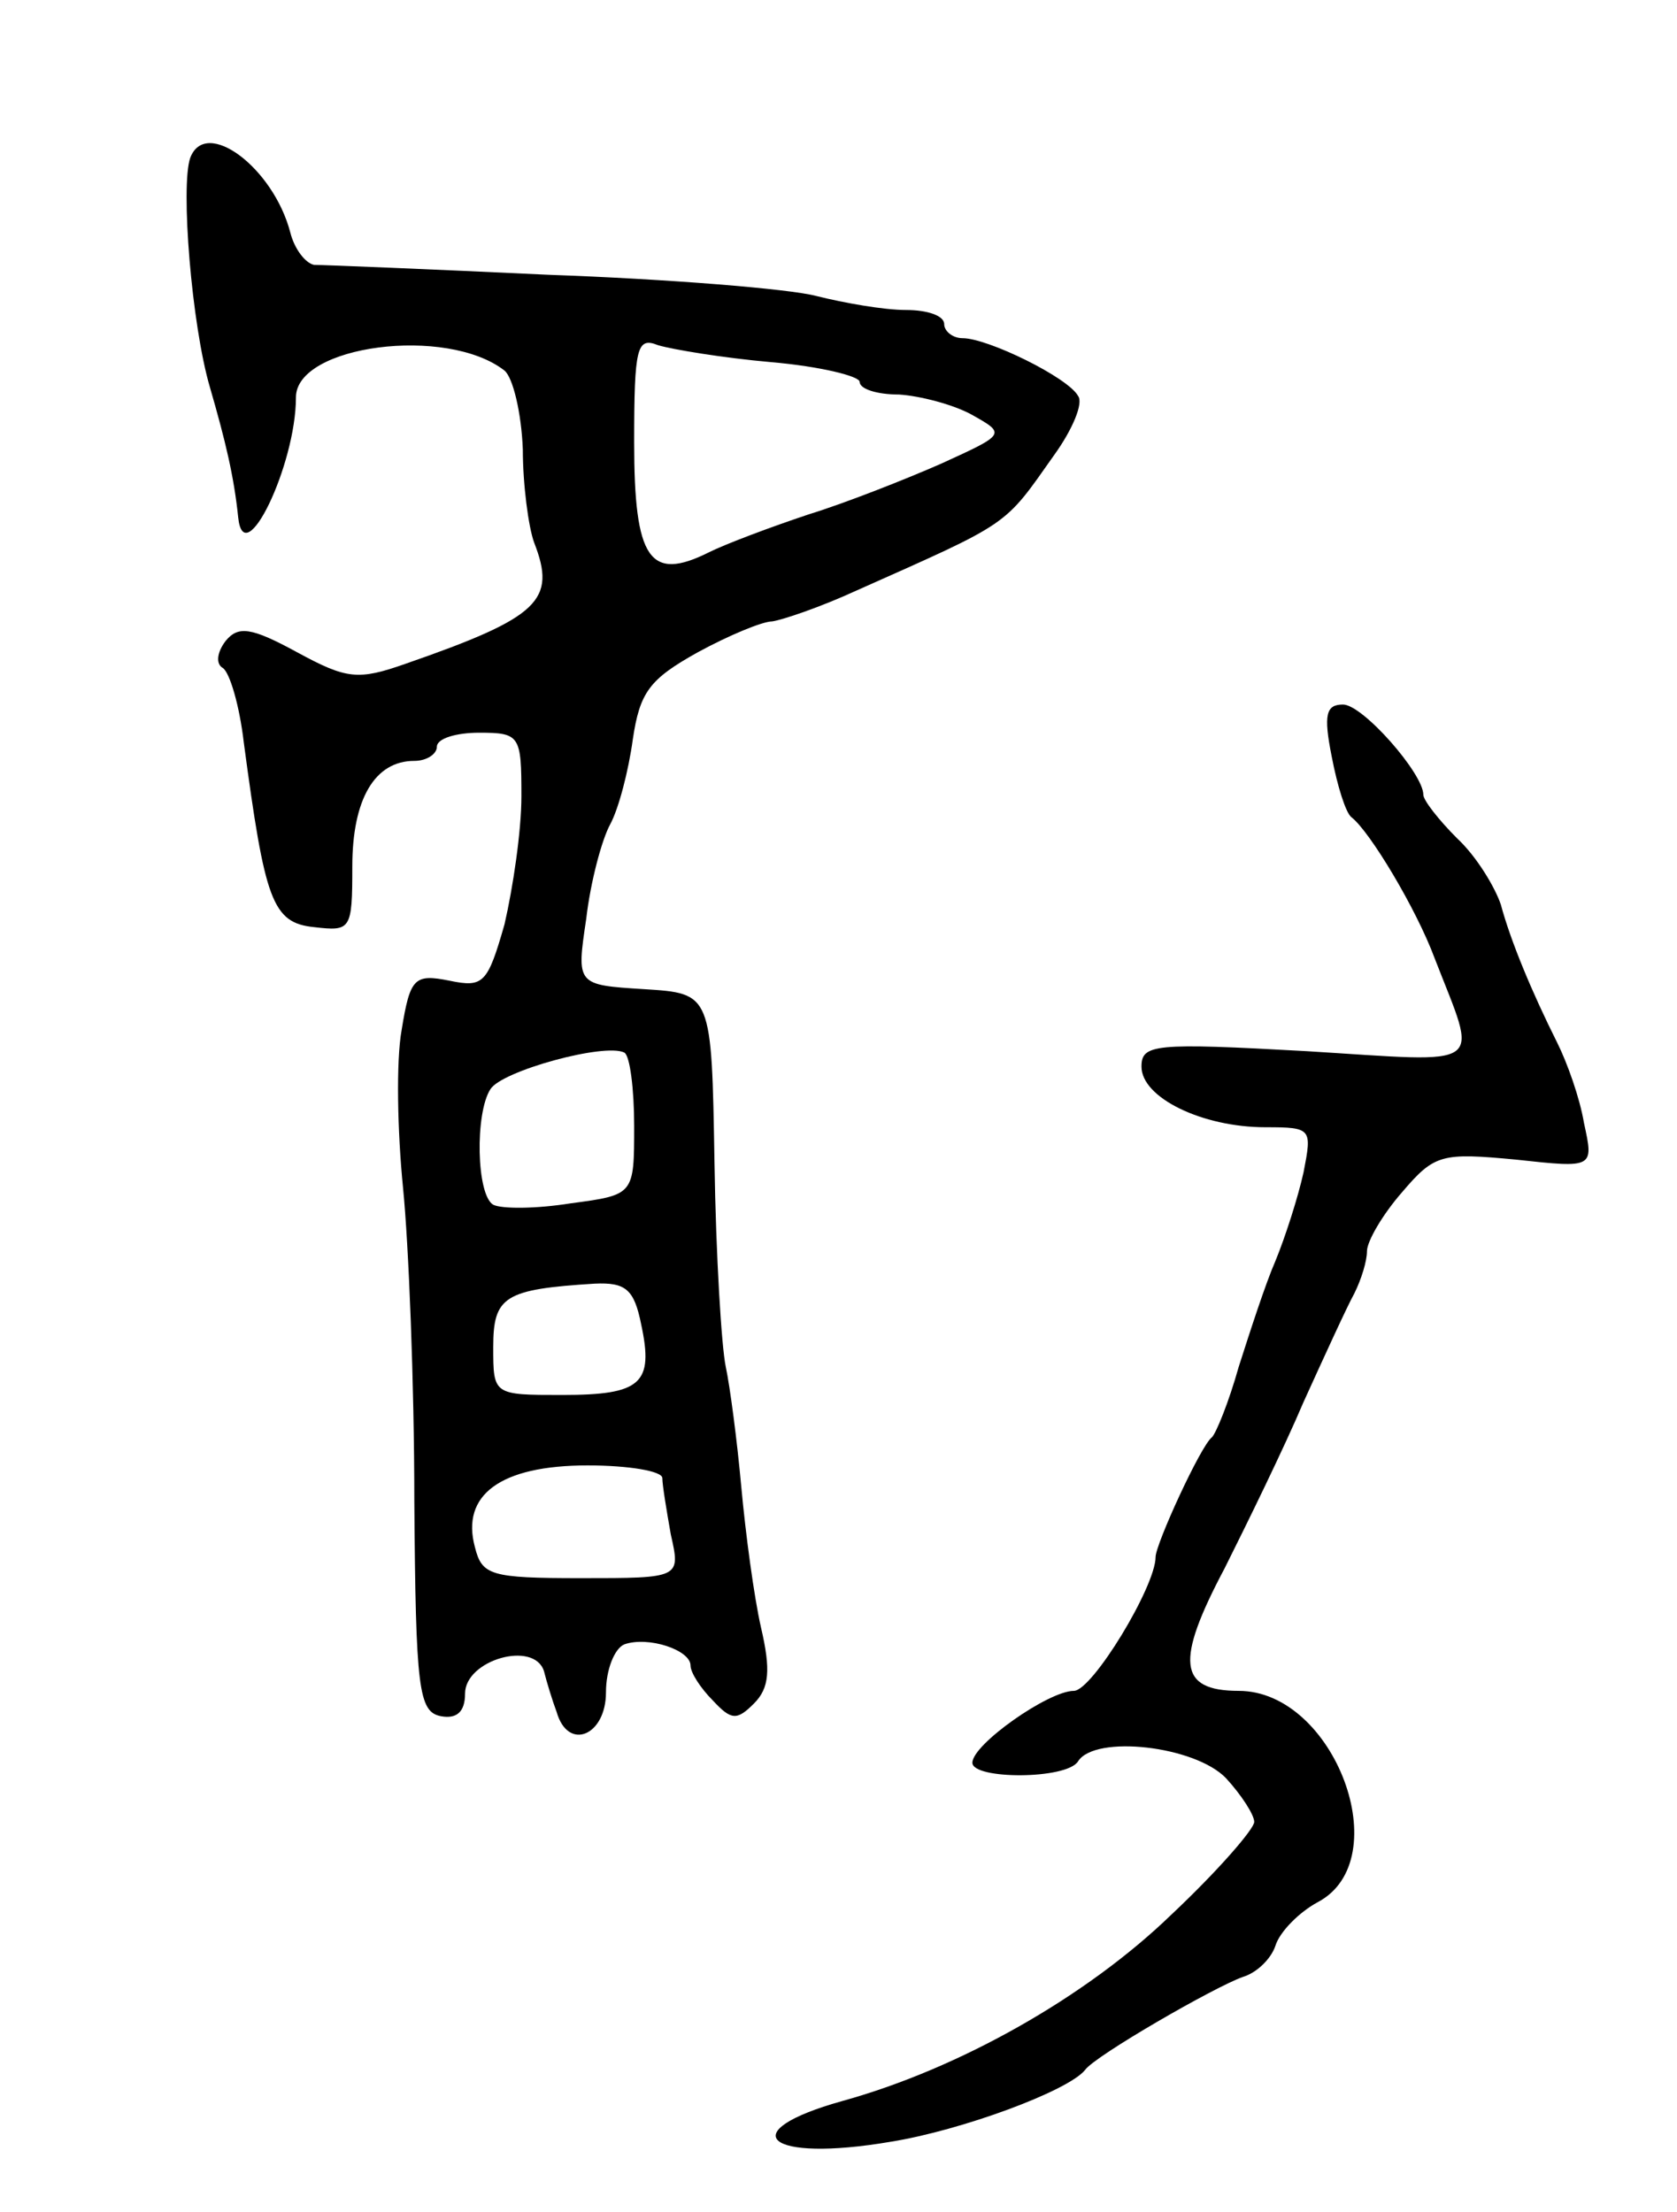 <svg version="1.0" xmlns="http://www.w3.org/2000/svg"
 width="119pt" height="157pt" viewBox="0 0 119 157"
 preserveAspectRatio="xMidYMid meet">
<g transform="translate(0,157) scale(0.1,-0.1)"
fill="#000000" stroke="none">
<path d="M135 1458 c-7 -20 1 -119 14 -163 11 -38 17 -63 20 -92 4 -40 41 37
41 85 0 37 107 51 148 19 6 -5 12 -30 13 -56 0 -25 4 -55 8 -66 16 -41 4 -53
-91 -86 -34 -12 -42 -11 -77 8 -33 18 -42 19 -51 8 -6 -8 -7 -16 -2 -19 5 -3
12 -27 15 -53 15 -112 20 -128 50 -131 26 -3 27 -2 27 43 0 48 16 75 44 75 9
0 16 5 16 10 0 6 14 10 30 10 29 0 30 -2 30 -45 0 -25 -6 -65 -12 -91 -12 -42
-15 -45 -39 -40 -25 5 -28 2 -34 -35 -4 -22 -3 -72 1 -112 4 -40 8 -139 8
-222 1 -134 3 -150 19 -153 11 -2 17 3 17 16 0 24 49 38 56 16 2 -8 6 -21 9
-29 8 -28 35 -17 35 14 0 16 6 31 13 34 17 6 47 -4 47 -15 0 -5 7 -16 16 -25
13 -14 17 -14 29 -2 11 11 12 24 5 54 -5 22 -11 67 -14 100 -3 33 -8 71 -11
85 -3 14 -7 79 -8 145 -2 120 -2 120 -50 123 -48 3 -48 3 -41 50 3 26 11 56
17 67 6 11 13 38 16 60 5 34 12 43 46 62 22 12 46 22 53 22 7 1 34 10 60 22
110 49 104 45 140 96 13 18 21 37 17 42 -7 13 -64 41 -82 41 -7 0 -13 5 -13
10 0 6 -12 10 -27 10 -16 0 -44 5 -64 10 -19 5 -105 12 -190 15 -85 4 -159 7
-166 7 -6 1 -14 11 -17 23 -12 46 -60 82 -71 53z m412 -145 c35 -3 63 -10 63
-14 0 -5 12 -9 28 -9 15 -1 38 -7 51 -14 25 -14 25 -14 -21 -35 -25 -11 -68
-28 -94 -36 -27 -9 -59 -21 -71 -27 -42 -21 -53 -5 -53 78 0 68 2 75 17 69 10
-3 46 -9 80 -12z m-97 -542 c0 -49 0 -49 -45 -55 -25 -4 -49 -4 -55 -1 -12 7
-13 65 -2 82 8 13 81 33 95 26 4 -2 7 -26 7 -52z m5 -141 c9 -42 0 -50 -56
-50 -49 0 -49 0 -49 34 0 36 8 41 72 45 22 1 28 -4 33 -29z m15 -109 c0 -5 3
-23 6 -40 7 -31 7 -31 -64 -31 -64 0 -70 2 -75 22 -10 37 18 58 80 58 29 0 53
-4 53 -9z"/>
<path d="M945 1033 c4 -21 10 -40 14 -43 13 -10 46 -65 59 -100 31 -80 39 -74
-91 -66 -108 6 -117 5 -117 -11 0 -22 43 -43 88 -43 33 0 33 -1 27 -32 -4 -18
-13 -46 -20 -63 -7 -16 -18 -50 -26 -75 -7 -25 -16 -47 -19 -50 -8 -6 -40 -76
-40 -85 0 -21 -45 -95 -58 -95 -18 0 -72 -38 -72 -51 0 -12 67 -12 75 1 12 19
83 11 105 -12 11 -12 20 -26 20 -31 0 -5 -26 -35 -59 -66 -60 -58 -150 -109
-233 -132 -79 -22 -54 -44 34 -29 50 8 126 36 138 51 7 10 92 59 112 66 10 3
20 13 23 22 3 10 17 24 30 31 57 30 12 150 -56 150 -43 0 -45 21 -10 87 16 32
42 85 56 118 15 33 31 68 36 77 5 10 9 23 9 30 0 7 11 26 25 42 23 27 28 28
81 23 55 -6 55 -6 48 26 -3 18 -12 43 -19 57 -18 36 -33 72 -40 98 -4 12 -17
34 -31 47 -13 13 -24 27 -24 31 0 15 -43 64 -57 64 -12 0 -14 -7 -8 -37z"/>
</g>
</svg>
